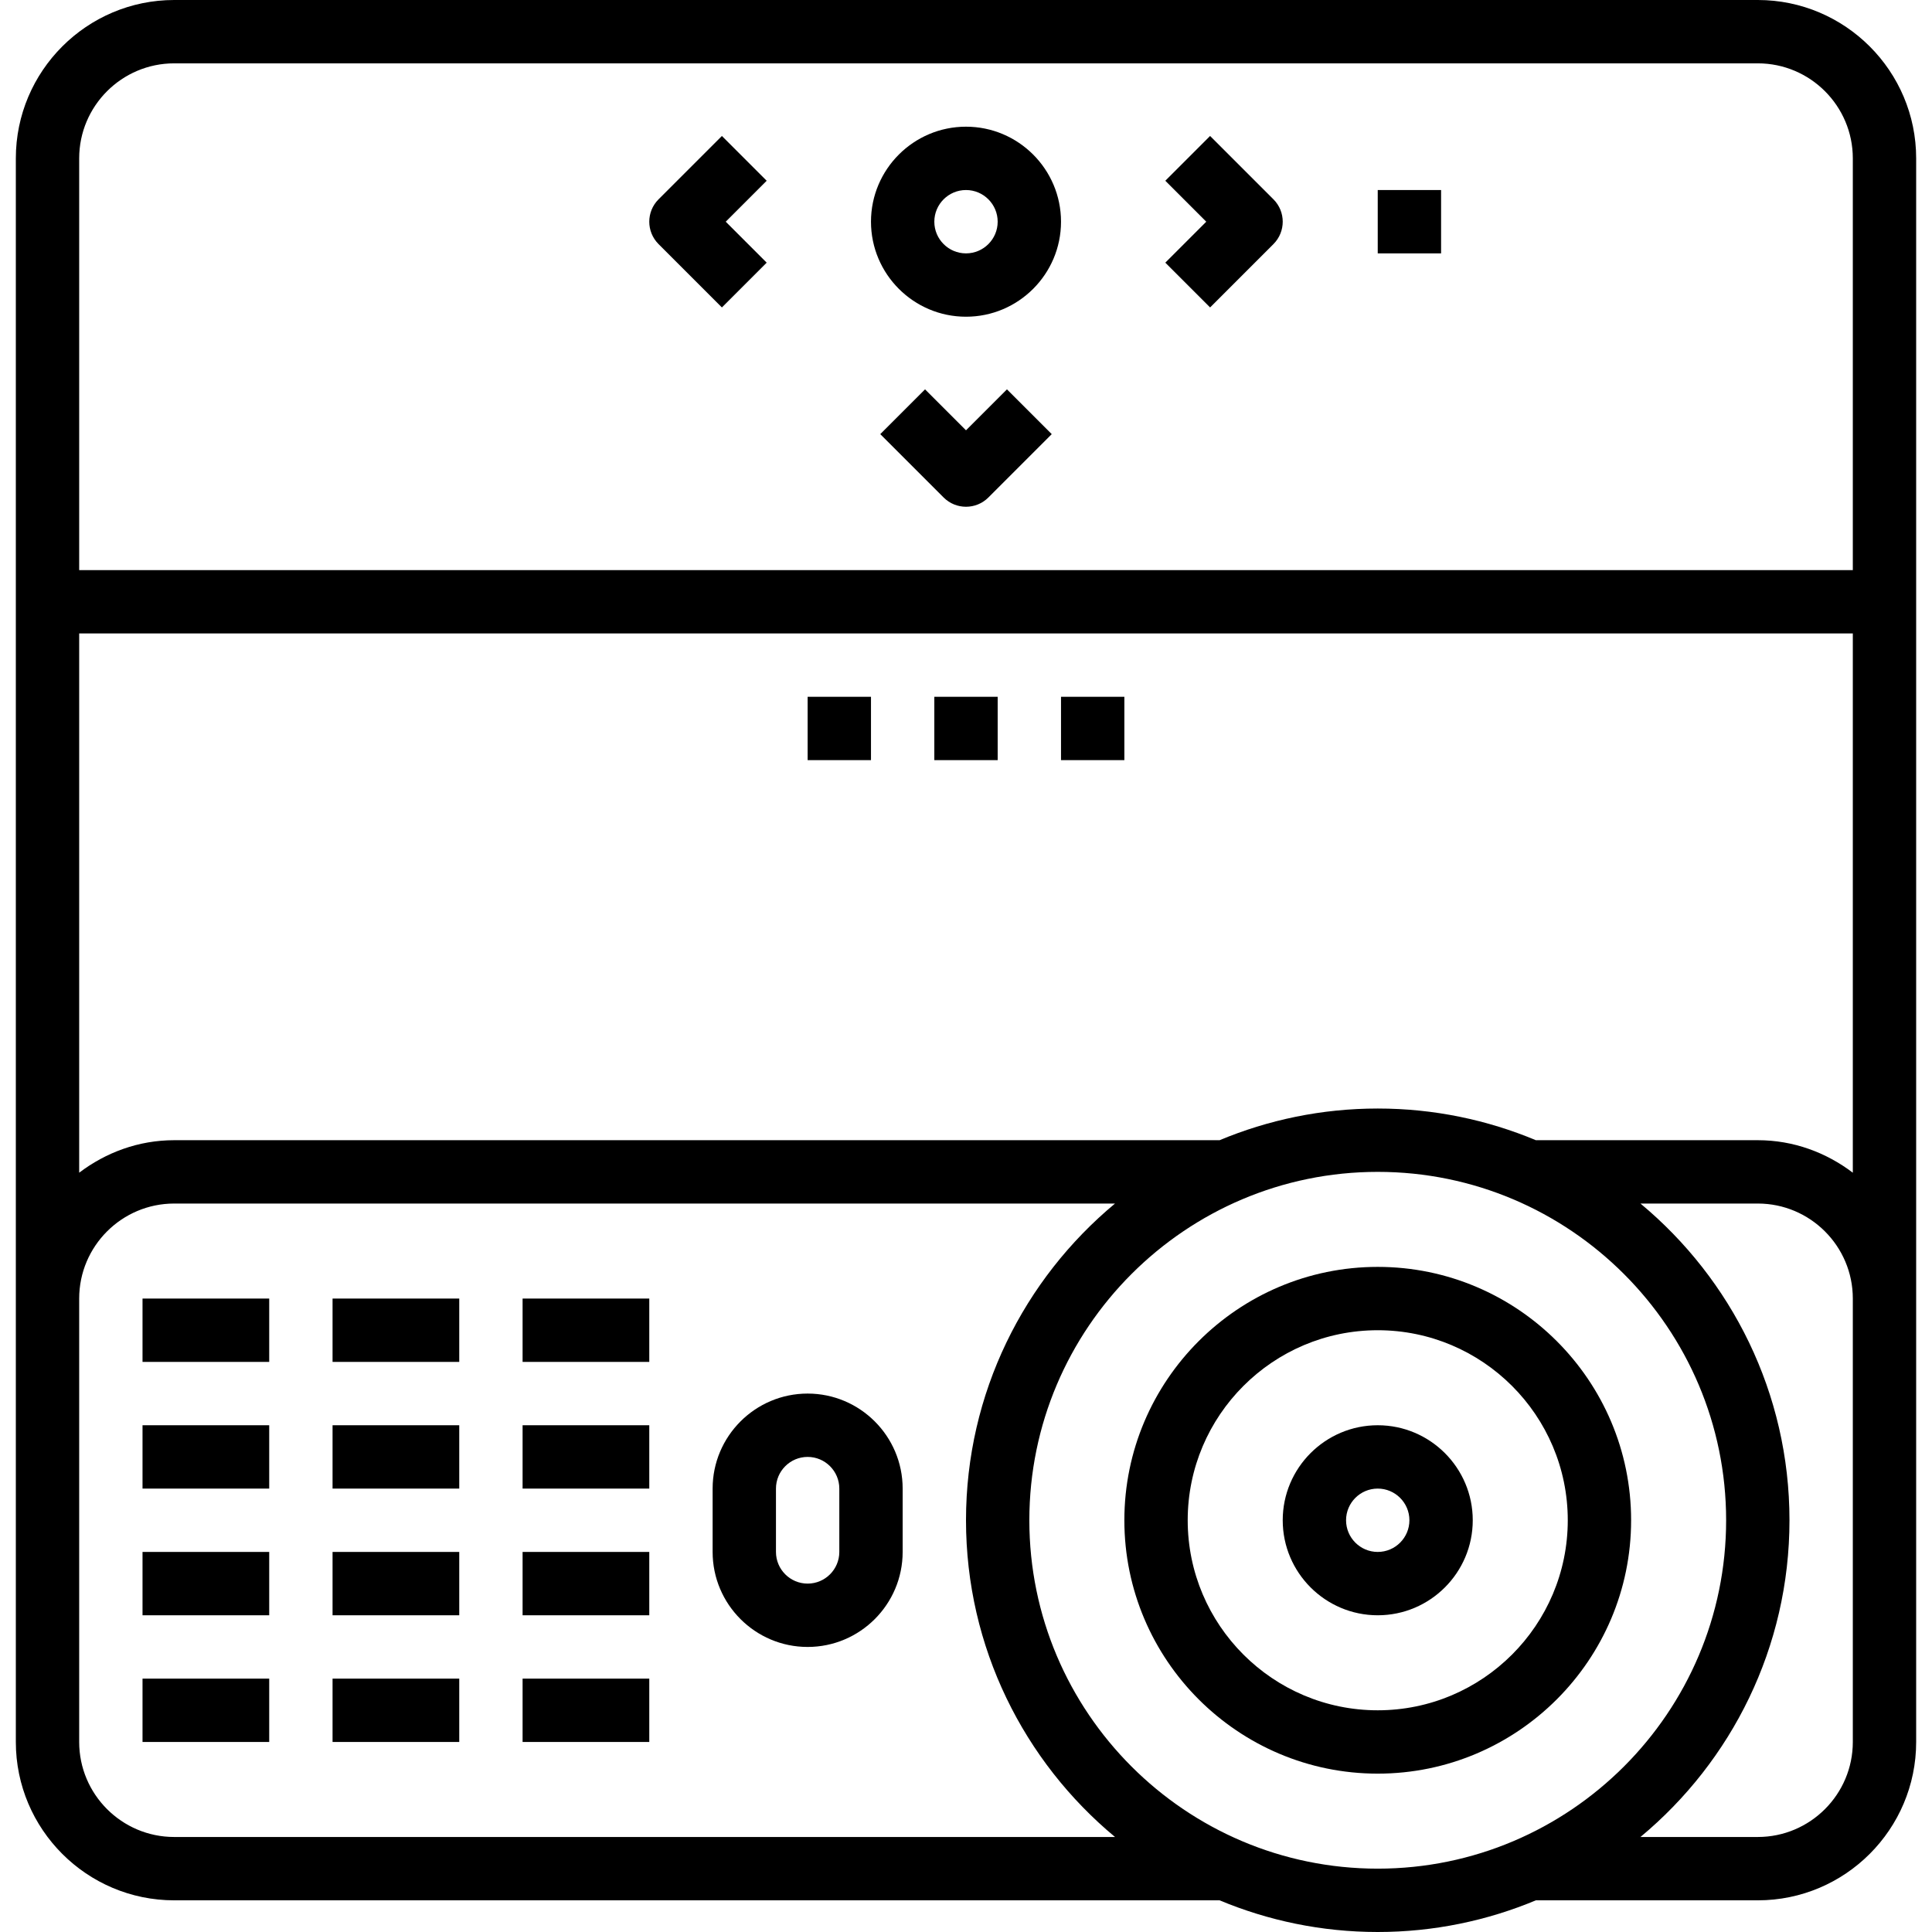 <?xml version="1.0" encoding="iso-8859-1"?>
<!-- Generator: Adobe Illustrator 19.0.0, SVG Export Plug-In . SVG Version: 6.00 Build 0)  -->
<svg version="1.1" id="Capa_1" xmlns="http://www.w3.org/2000/svg" xmlns:xlink="http://www.w3.org/1999/xlink" x="0px" y="0px"
	 viewBox="0 0 488 488" style="enable-background:new 0 0 488 488;" xml:space="preserve">
<g>
	<g>
		<path d="M348,320c-35.288,0-64,28.712-64,64c0,35.288,28.712,64,64,64c35.288,0,64-28.712,64-64C412,348.712,383.288,320,348,320z
			 M348,432c-26.472,0-48-21.528-48-48s21.528-48,48-48s48,21.528,48,48S374.472,432,348,432z"/>
	</g>
</g>
<g>
	<g>
		<path d="M348,360c-13.232,0-24,10.768-24,24s10.768,24,24,24s24-10.768,24-24S361.232,360,348,360z M348,392c-4.416,0-8-3.592-8-8
			c0-4.408,3.584-8,8-8c4.416,0,8,3.592,8,8C356,388.408,352.416,392,348,392z"/>
	</g>
</g>
<g>
	<g>
		<path d="M444,0H44C21.944,0,4,17.944,4,40v288v112c0,22.056,17.944,40,40,40h264v-0.024c12.32,5.152,25.832,8.024,40,8.024
			c14.168,0,27.68-2.872,40-8.024V480h56c22.056,0,40-17.944,40-40V336v-8V40C484,17.944,466.056,0,444,0z M44,464
			c-13.232,0-24-10.768-24-24V328c0-13.232,10.768-24,24-24h237.64C258.664,323.088,244,351.864,244,384s14.664,60.912,37.64,80H44z
			 M348,472c-48.52,0-88-39.48-88-88c0-48.52,39.48-88,88-88c48.52,0,88,39.48,88,88C436,432.52,396.52,472,348,472z M468,336v104
			c0,13.232-10.768,24-24,24h-29.64c22.976-19.088,37.64-47.864,37.64-80s-14.664-60.912-37.64-80H444c13.232,0,24,10.768,24,24V336
			z M468,296.208c-6.704-5.08-14.96-8.208-24-8.208h-56v0.024c-12.32-5.152-25.832-8.024-40-8.024c-14.168,0-27.68,2.872-40,8.024
			V288H44c-9.04,0-17.296,3.128-24,8.208V160h448V296.208z M468,144H20V40c0-13.232,10.768-24,24-24h400c13.232,0,24,10.768,24,24
			V144z"/>
	</g>
</g>
<g>
	<g>
		<path d="M204,352c-13.232,0-24,10.768-24,24v16c0,13.232,10.768,24,24,24s24-10.768,24-24v-16C228,362.768,217.232,352,204,352z
			 M212,392c0,4.408-3.584,8-8,8s-8-3.592-8-8v-16c0-4.408,3.584-8,8-8s8,3.592,8,8V392z"/>
	</g>
</g>
<g>
	<g>
		<rect x="132" y="424" width="32" height="16"/>
	</g>
</g>
<g>
	<g>
		<rect x="132" y="392" width="32" height="16"/>
	</g>
</g>
<g>
	<g>
		<rect x="132" y="360" width="32" height="16"/>
	</g>
</g>
<g>
	<g>
		<rect x="132" y="328" width="32" height="16"/>
	</g>
</g>
<g>
	<g>
		<rect x="84" y="424" width="32" height="16"/>
	</g>
</g>
<g>
	<g>
		<rect x="84" y="392" width="32" height="16"/>
	</g>
</g>
<g>
	<g>
		<rect x="84" y="360" width="32" height="16"/>
	</g>
</g>
<g>
	<g>
		<rect x="84" y="328" width="32" height="16"/>
	</g>
</g>
<g>
	<g>
		<rect x="36" y="424" width="32" height="16"/>
	</g>
</g>
<g>
	<g>
		<rect x="36" y="392" width="32" height="16"/>
	</g>
</g>
<g>
	<g>
		<rect x="36" y="360" width="32" height="16"/>
	</g>
</g>
<g>
	<g>
		<rect x="36" y="328" width="32" height="16"/>
	</g>
</g>
<g>
	<g>
		<path d="M321.656,50.344l-16-16l-11.312,11.312L304.688,56l-10.344,10.344l11.312,11.312l16-16
			C324.784,58.528,324.784,53.472,321.656,50.344z"/>
	</g>
</g>
<g>
	<g>
		<path d="M254.344,98.344L244,108.688l-10.344-10.344l-11.312,11.312l16,16c1.56,1.56,3.608,2.344,5.656,2.344
			c2.048,0,4.096-0.784,5.656-2.344l16-16L254.344,98.344z"/>
	</g>
</g>
<g>
	<g>
		<path d="M193.656,45.656l-11.312-11.312l-16,16c-3.128,3.128-3.128,8.184,0,11.312l16,16l11.312-11.312L183.312,56L193.656,45.656
			z"/>
	</g>
</g>
<g>
	<g>
		<path d="M244,32c-13.232,0-24,10.768-24,24s10.768,24,24,24s24-10.768,24-24S257.232,32,244,32z M244,64c-4.416,0-8-3.592-8-8
			s3.584-8,8-8s8,3.592,8,8S248.416,64,244,64z"/>
	</g>
</g>
<g>
	<g>
		<rect x="348" y="48" width="16" height="16"/>
	</g>
</g>
<g>
	<g>
		<rect x="268" y="176" width="16" height="16"/>
	</g>
</g>
<g>
	<g>
		<rect x="236" y="176" width="16" height="16"/>
	</g>
</g>
<g>
	<g>
		<rect x="204" y="176" width="16" height="16"/>
	</g>
</g>
<g>
</g>
<g>
</g>
<g>
</g>
<g>
</g>
<g>
</g>
<g>
</g>
<g>
</g>
<g>
</g>
<g>
</g>
<g>
</g>
<g>
</g>
<g>
</g>
<g>
</g>
<g>
</g>
<g>
</g>
</svg>
